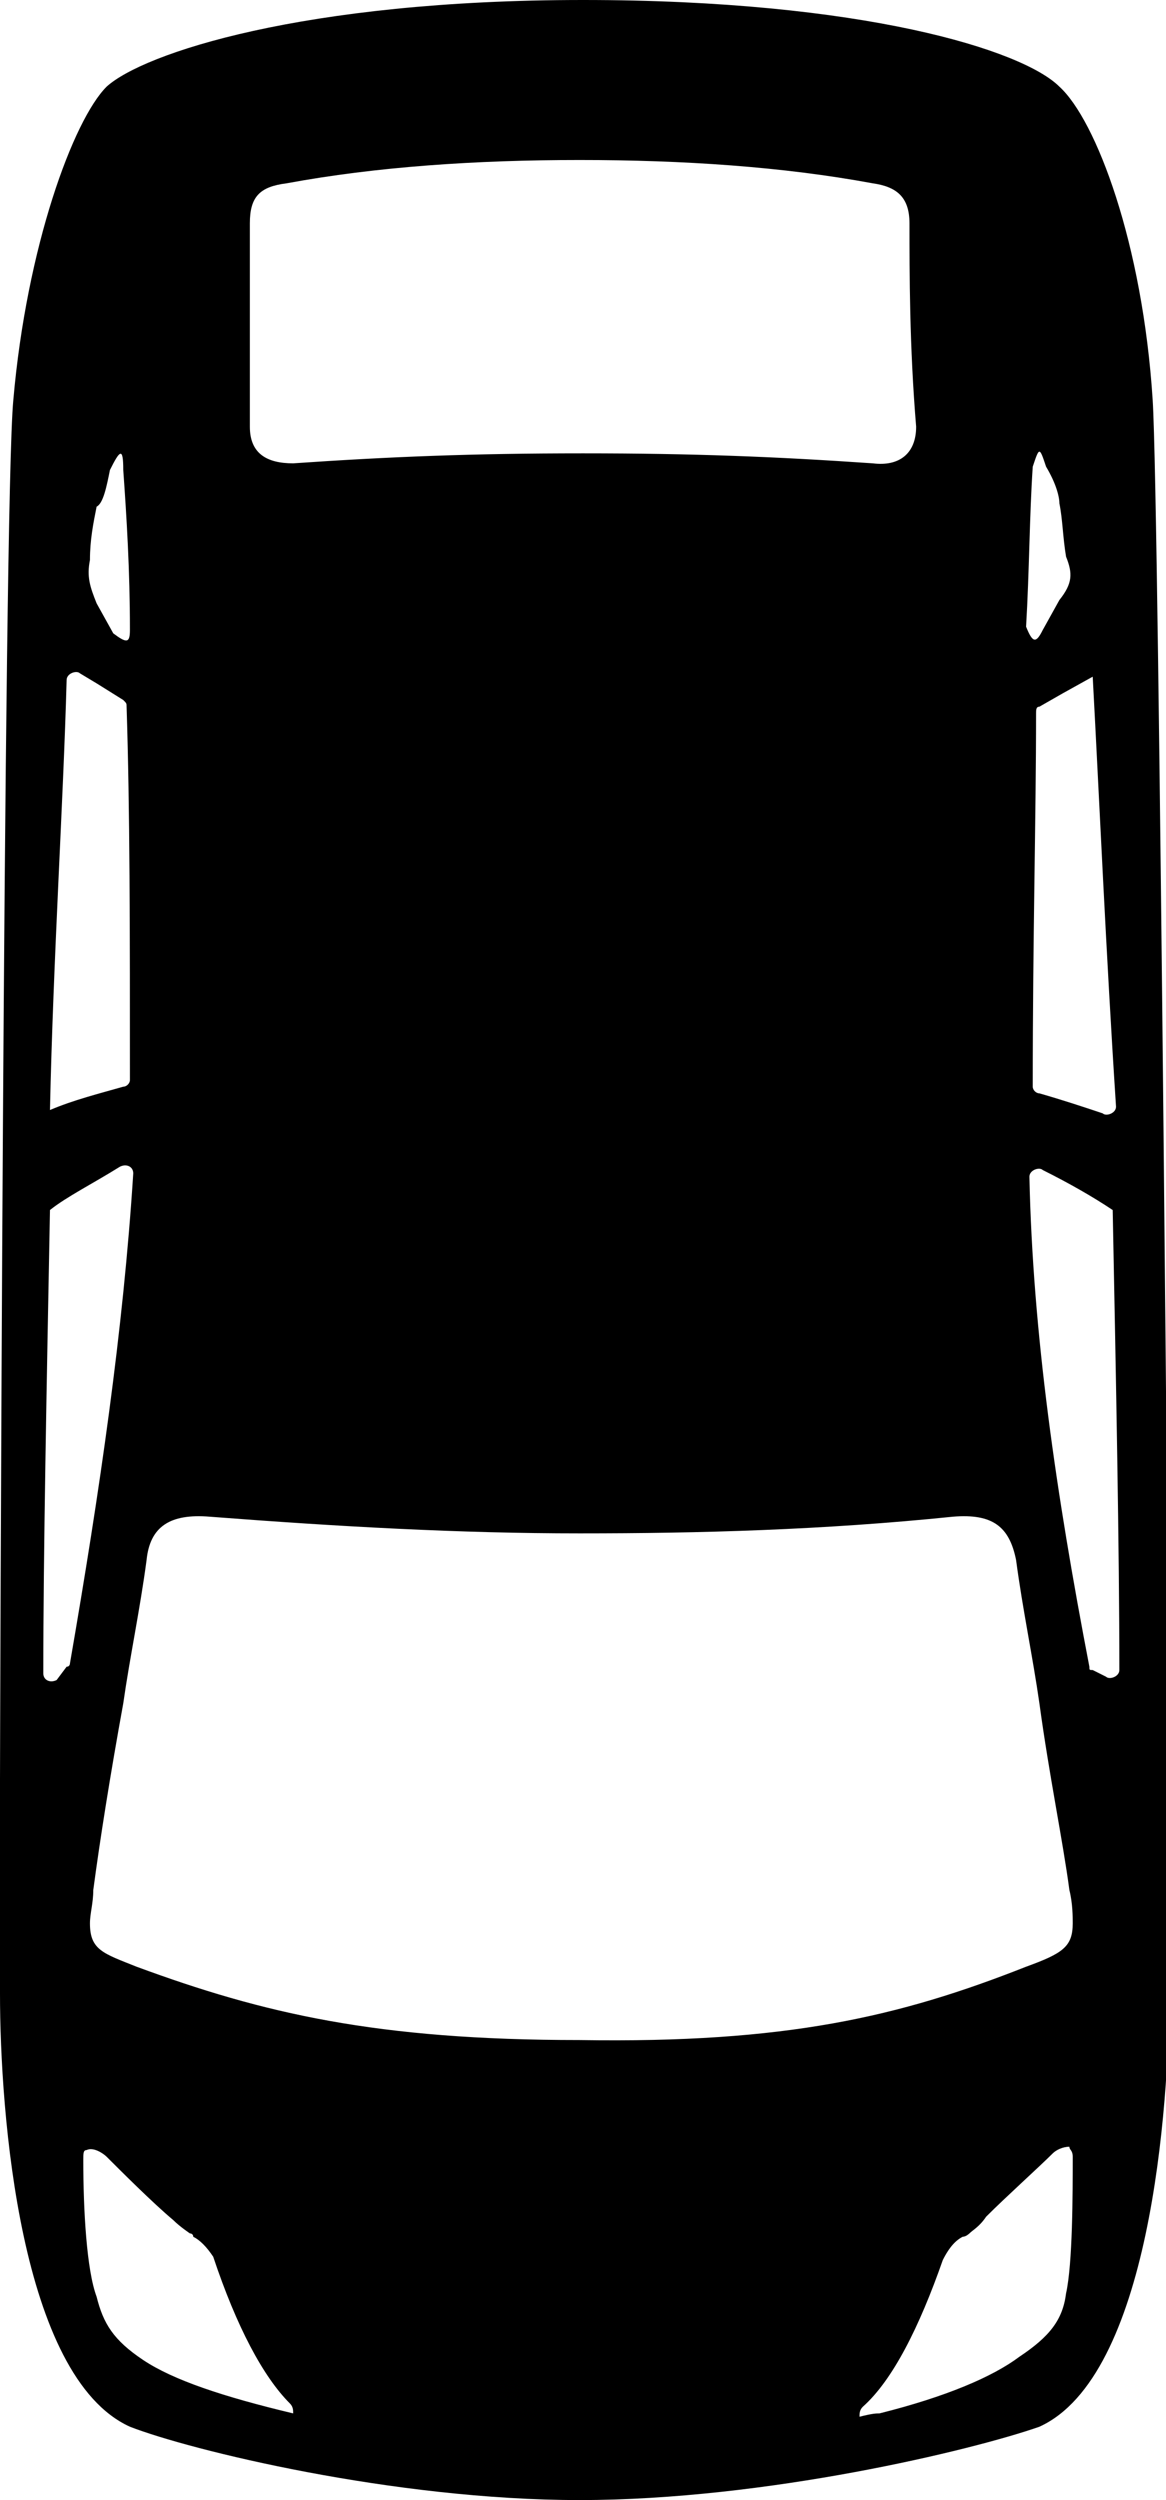 <?xml version="1.0" encoding="utf-8"?>
<!-- Generator: Adobe Illustrator 24.3.0, SVG Export Plug-In . SVG Version: 6.00 Build 0)  -->
<svg version="1.1" id="Camada_1" xmlns="http://www.w3.org/2000/svg" xmlns:xlink="http://www.w3.org/1999/xlink" x="0px" y="0px"
	 viewBox="0 0 35 75" style="enable-background:new 0 0 35 75;" xml:space="preserve">
<path d="M3.9,72.8C0.6,71.3,0,63.4,0,59.8c0-1.8,0-3.9,0-6.4c0,0,0.1-38.3,0.4-41.4c0.4-4.6,1.8-8.4,2.8-9.4C4.3,1.6,9.1,0,17.5,0
	s13.2,1.5,14.3,2.6c1.1,1,2.5,4.7,2.8,9.4c0.2,3.1,0.5,41.4,0.5,41.4c0,2.4,0,4.4,0,6.2c0,3.7-0.6,11.7-3.9,13.2
	c-2,0.7-8.2,2.2-13.8,2.2S5.7,73.5,3.9,72.8z M1.5,36.3c-0.1,5.3-0.2,10.3-0.2,13.9c0,0.2,0.2,0.3,0.4,0.2L2,50
	c0.1,0,0.1-0.1,0.1-0.1C3,44.7,3.7,39.9,4,35.2C4,35,3.8,34.9,3.6,35C2.8,35.5,2,35.9,1.5,36.3L1.5,36.3z M27.3,6.7
	c0-0.8-0.4-1.1-1.1-1.2c-2.7-0.5-5.7-0.7-8.8-0.7S11.3,5,8.6,5.5C7.8,5.6,7.5,5.9,7.5,6.7v6.1c0,0.8,0.5,1.1,1.3,1.1
	c2.9-0.2,5.4-0.3,8.7-0.3s5.8,0.1,8.7,0.3c0.8,0.1,1.3-0.3,1.3-1.1C27.3,10.4,27.3,8.2,27.3,6.7L27.3,6.7z M31.3,18.9l0.5-0.9
	c0.4-0.5,0.4-0.8,0.2-1.3c-0.1-0.6-0.1-1.1-0.2-1.6l0,0c0-0.2-0.1-0.6-0.4-1.1c-0.2-0.6-0.2-0.6-0.4,0c-0.1,1.5-0.1,3.1-0.2,4.8
	C31,19.3,31.1,19.3,31.3,18.9L31.3,18.9z M3.9,18.9c0-1.8-0.1-3.4-0.2-4.8c0-0.7-0.1-0.6-0.4,0c-0.1,0.5-0.2,1-0.4,1.1
	c-0.1,0.5-0.2,1-0.2,1.6c-0.1,0.5,0,0.8,0.2,1.3L3.4,19C3.8,19.3,3.9,19.3,3.9,18.9L3.9,18.9z M1.5,33.3C2.2,33,3,32.8,3.7,32.6
	c0.1,0,0.2-0.1,0.2-0.2c0-4.5,0-8.1-0.1-11.2c0-0.1,0-0.1-0.1-0.2l-0.8-0.5l-0.5-0.3c-0.1-0.1-0.4,0-0.4,0.2
	C1.9,24.1,1.6,28.7,1.5,33.3L1.5,33.3z M32.8,20.3l-0.9,0.5l-0.7,0.4c-0.1,0-0.1,0.1-0.1,0.2c0,3.1-0.1,6.7-0.1,11.2
	c0,0.1,0.1,0.2,0.2,0.2c0.7,0.2,1.3,0.4,1.9,0.6c0.1,0.1,0.4,0,0.4-0.2C33.2,28.6,33,24,32.8,20.3L32.8,20.3z M33.4,36.3
	c-0.6-0.4-1.3-0.8-2.1-1.2c-0.1-0.1-0.4,0-0.4,0.2C31,40,31.7,44.8,32.7,50c0,0.1,0,0.1,0.1,0.1l0.4,0.2c0.1,0.1,0.4,0,0.4-0.2
	C33.6,46.5,33.5,41.4,33.4,36.3L33.4,36.3z M30.8,59c1.1-0.4,1.4-0.6,1.4-1.3c0-0.2,0-0.6-0.1-1c-0.2-1.5-0.6-3.4-0.9-5.6
	c-0.2-1.4-0.5-2.8-0.7-4.3c-0.2-1-0.7-1.4-1.9-1.3C24.7,45.9,21,46,17.4,46s-7.2-0.2-11.1-0.5c-1.2-0.1-1.8,0.3-1.9,1.3
	c-0.2,1.5-0.5,2.9-0.7,4.3c-0.4,2.2-0.7,4.1-0.9,5.6c0,0.4-0.1,0.7-0.1,1c0,0.8,0.4,0.9,1.4,1.3c3.8,1.4,7.2,2.2,13.3,2.2
	C23.6,61.3,27,60.5,30.8,59L30.8,59z M26.4,72.4c2-0.5,3.4-1.1,4.2-1.7c0.9-0.6,1.3-1.1,1.4-1.9c0.2-0.9,0.2-3,0.2-4.1
	c0-0.2-0.1-0.2-0.1-0.3c-0.2,0-0.4,0.1-0.5,0.2c-0.4,0.4-1.4,1.3-2,1.9c-0.2,0.3-0.4,0.4-0.5,0.5c0,0-0.1,0.1-0.2,0.1
	c-0.2,0.1-0.4,0.3-0.6,0.7c-0.7,2-1.5,3.6-2.4,4.4c-0.1,0.1-0.1,0.2-0.1,0.3C26.2,72.4,26.3,72.4,26.4,72.4L26.4,72.4z M8.8,72.4
	L8.8,72.4c0-0.1,0-0.2-0.1-0.3c-0.8-0.8-1.6-2.3-2.3-4.4c-0.2-0.3-0.4-0.5-0.6-0.6C5.8,67,5.7,67,5.7,67s-0.3-0.2-0.5-0.4
	c-0.6-0.5-1.6-1.5-2-1.9c-0.1-0.1-0.4-0.3-0.6-0.2c-0.1,0-0.1,0.1-0.1,0.3c0,1.5,0.1,3.3,0.4,4.1c0.2,0.8,0.5,1.3,1.4,1.9
	C5.2,71.4,6.7,71.9,8.8,72.4C8.6,72.4,8.7,72.4,8.8,72.4L8.8,72.4z"/>
</svg>

